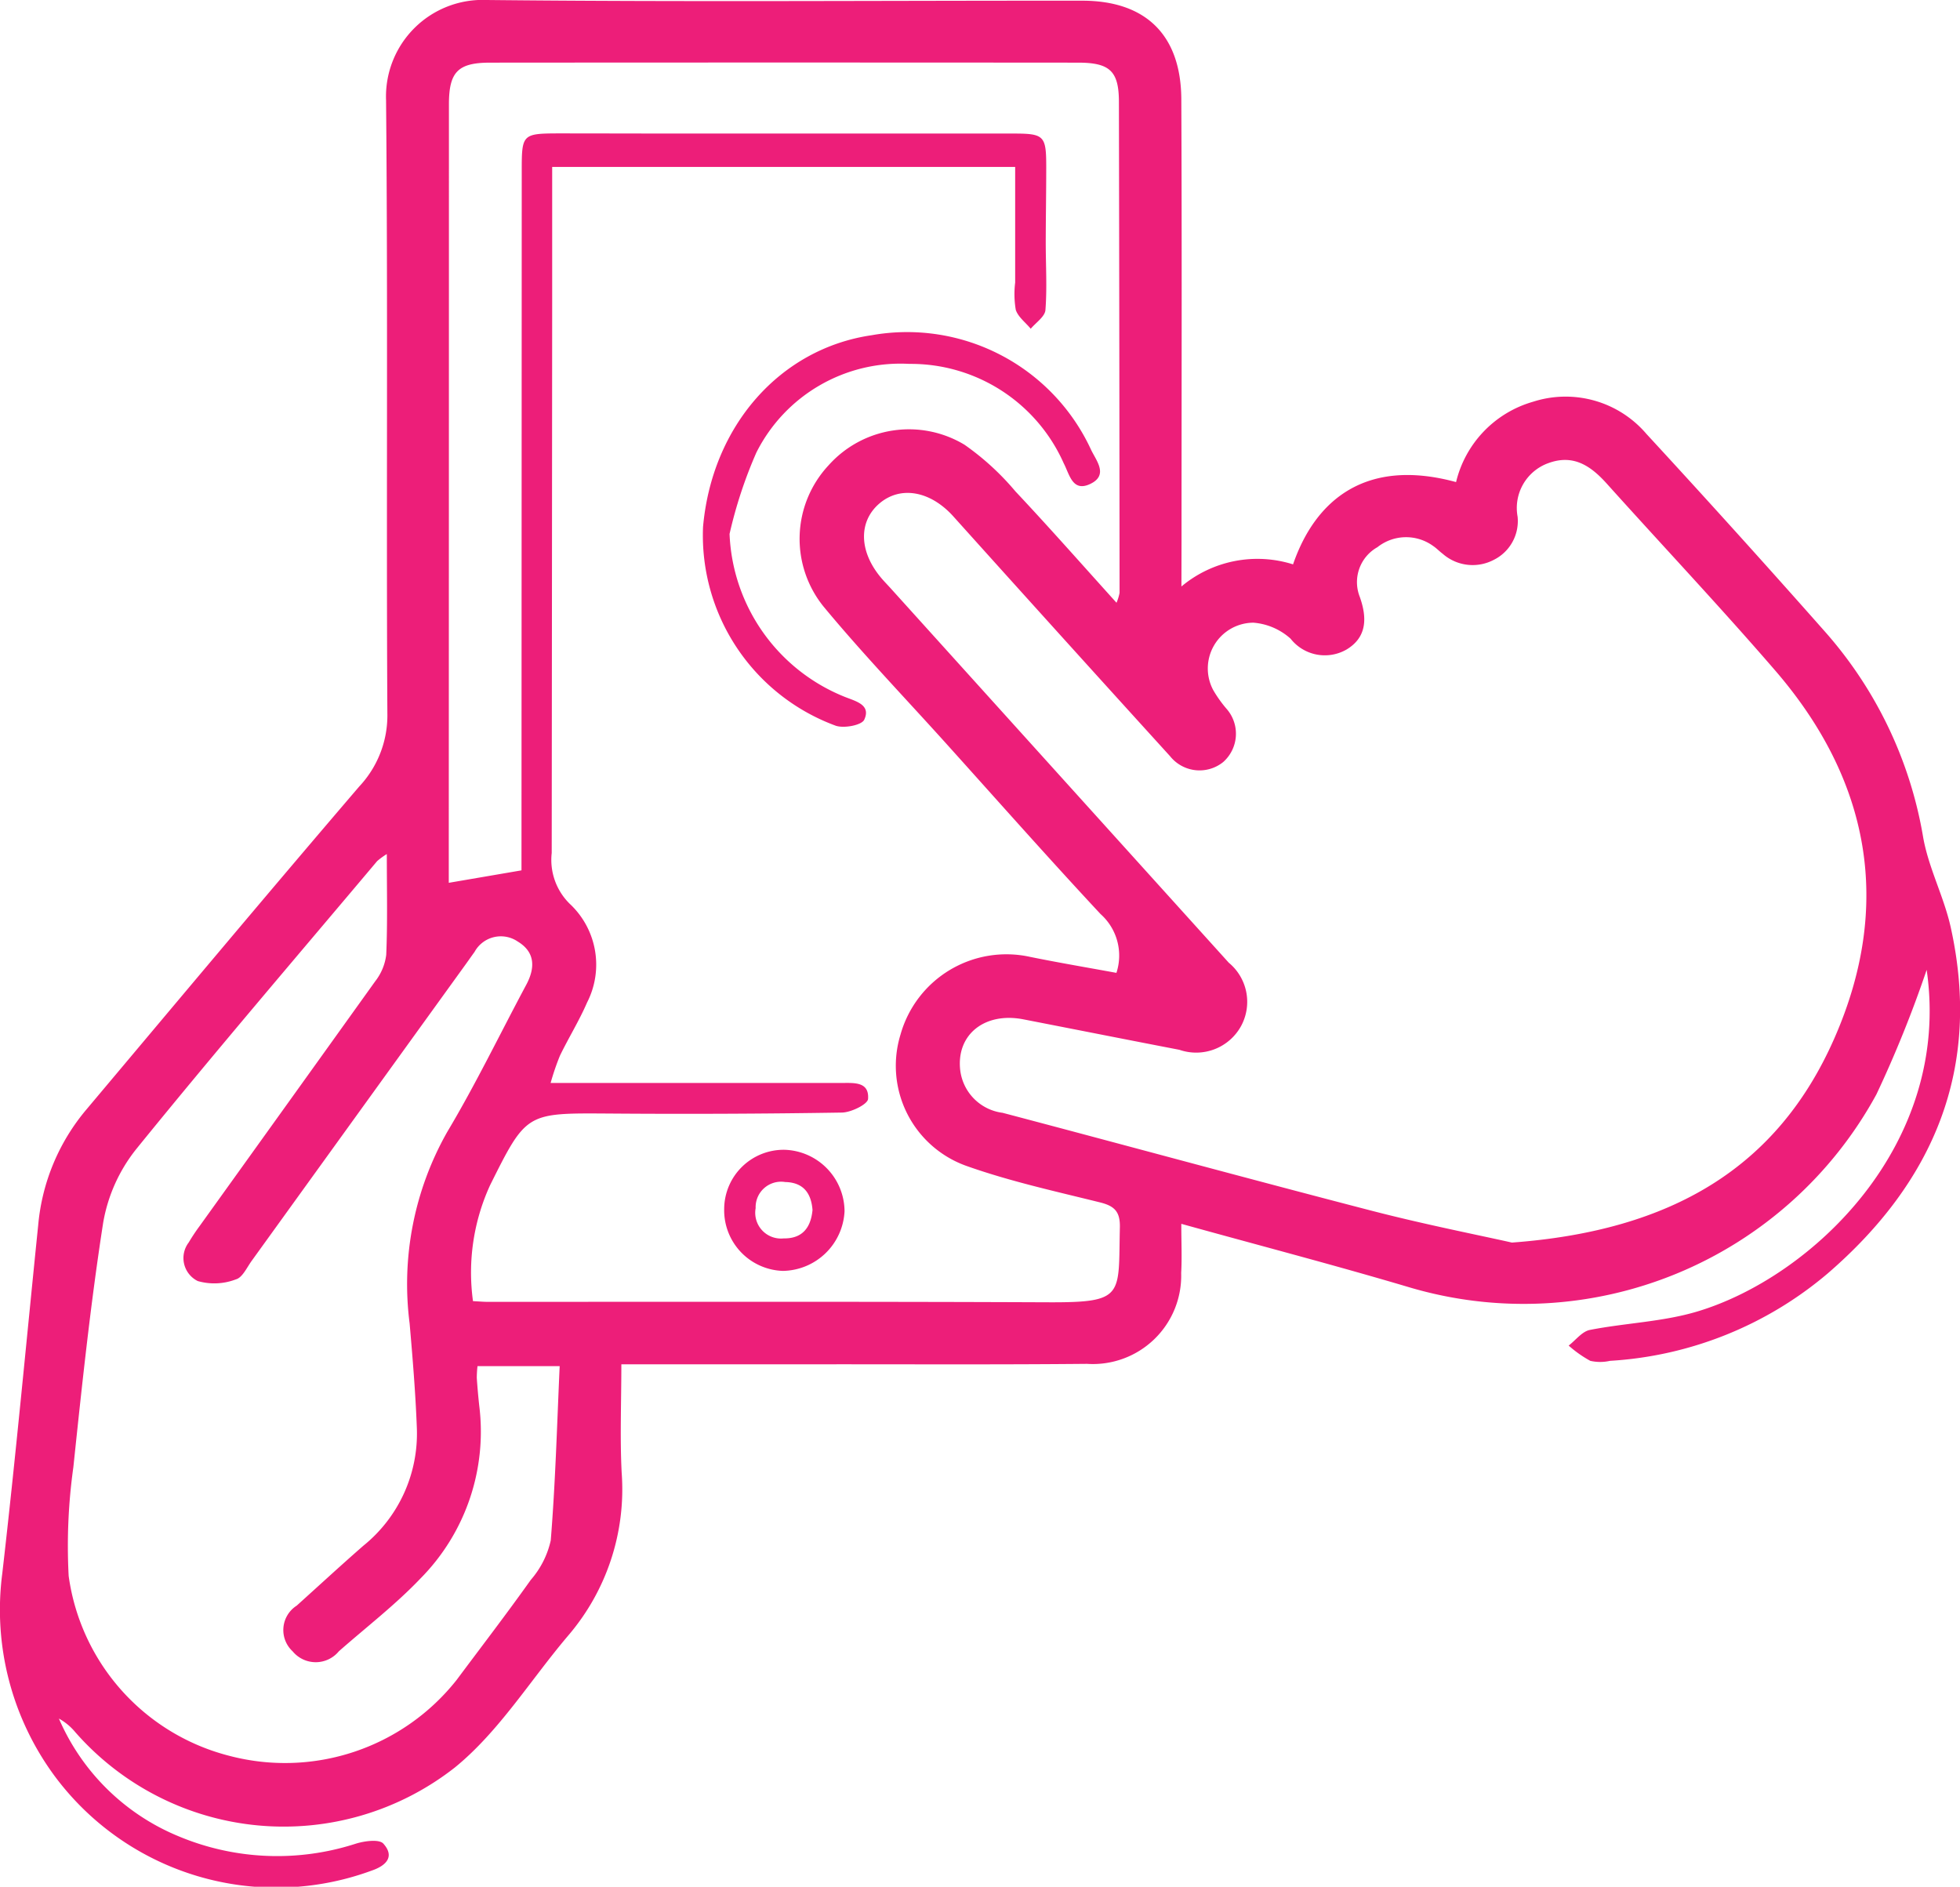 <svg xmlns="http://www.w3.org/2000/svg" width="93.323" height="89.839" viewBox="0 0 93.323 89.839">
  <g id="Group_609" data-name="Group 609" transform="translate(410.672 -103.674)">
    <path id="Path_2321" data-name="Path 2321" d="M-354.42,131.6a5.634,5.634,0,0,1,5.315-1.053c1.048-3.043,3.442-5.095,7.762-3.918a5.256,5.256,0,0,1,3.666-3.826,5.058,5.058,0,0,1,5.4,1.535q4.3,4.662,8.5,9.414a19.7,19.7,0,0,1,4.677,9.809c.261,1.458.992,2.826,1.312,4.279,1.475,6.693-.791,12.093-5.862,16.472a17.639,17.639,0,0,1-10.363,4.16,2.138,2.138,0,0,1-.939,0,5.551,5.551,0,0,1-1.03-.727c.335-.257.639-.672,1.01-.745,1.7-.333,3.466-.385,5.109-.876,5.428-1.622,12.134-7.926,10.927-16.27a56.083,56.083,0,0,1-2.393,5.93,19.134,19.134,0,0,1-22.262,9.18c-3.512-1.043-7.06-1.969-10.835-3.016,0,.885.036,1.613-.006,2.338a4.207,4.207,0,0,1-4.484,4.329c-4.19.04-8.381.018-12.571.021-3.155,0-6.31,0-9.6,0,0,1.791-.071,3.481.015,5.162a10.706,10.706,0,0,1-2.565,7.778c-1.78,2.1-3.274,4.544-5.37,6.253a13.2,13.2,0,0,1-18.075-1.67,2.742,2.742,0,0,0-.786-.654,10.609,10.609,0,0,0,5.686,5.6,12.155,12.155,0,0,0,8.462.354c.412-.126,1.1-.219,1.3,0,.55.612.148,1.043-.54,1.28a13.142,13.142,0,0,1-15.133-4.528,13.34,13.34,0,0,1-2.47-9.619c.636-5.524,1.146-11.062,1.711-16.595a9.894,9.894,0,0,1,2.289-5.487c4.323-5.14,8.632-10.293,13-15.391a4.944,4.944,0,0,0,1.335-3.489c-.055-9.726.029-19.452-.062-29.177a4.6,4.6,0,0,1,4.8-4.779c9.448.1,18.9.026,28.346.033,3.027,0,4.7,1.634,4.719,4.681.031,7,.01,13.993.01,20.989Zm-3.091.776a2.324,2.324,0,0,0,.146-.472q-.008-11.683-.031-23.367c0-1.478-.43-1.879-1.946-1.88q-14-.011-27.994,0c-1.545,0-1.96.451-1.961,1.992q0,17.555-.007,35.11c0,.659,0,1.319,0,1.951l3.462-.593v-.588q.006-16.369.012-32.738c0-1.734.028-1.763,1.809-1.765,1.937,0,3.875.007,5.812.007q7.888,0,15.775,0c1.5,0,1.58.1,1.577,1.646,0,1.186-.022,2.372-.023,3.558,0,1.067.067,2.139-.015,3.2-.024.313-.456.6-.7.891-.247-.3-.6-.559-.712-.9a4.5,4.5,0,0,1-.029-1.3v-5.506h-22.045c0,2.2,0,4.329,0,6.455q-.009,13.107-.022,26.215a2.928,2.928,0,0,0,.858,2.417,3.959,3.959,0,0,1,.826,4.7c-.375.868-.879,1.679-1.292,2.532a12.006,12.006,0,0,0-.444,1.3h13.83c.6,0,1.345-.079,1.285.76-.018.255-.806.642-1.246.649q-5.574.089-11.149.046c-3.874-.023-3.877-.048-5.6,3.408a9.978,9.978,0,0,0-.816,5.525c.3.015.5.034.69.034,8.9,0,17.792-.016,26.687.021,3.678.015,3.346-.309,3.423-3.56.018-.747-.245-1.022-.938-1.195-2.142-.532-4.312-1.007-6.385-1.745a5.062,5.062,0,0,1-3.12-6.253,5.238,5.238,0,0,1,6.179-3.692c1.368.278,2.745.51,4.1.759a2.645,2.645,0,0,0-.755-2.8c-2.506-2.688-4.94-5.443-7.4-8.173-1.931-2.142-3.931-4.228-5.771-6.446a5.132,5.132,0,0,1,.217-6.745,5.129,5.129,0,0,1,6.478-.982,12.6,12.6,0,0,1,2.422,2.219C-360.717,128.781-359.164,130.544-357.511,132.374Zm18.818,30.465c7.634-.562,12.658-3.586,15.357-9.716,2.79-6.338,1.711-12.286-2.814-17.526-2.606-3.018-5.344-5.921-8.01-8.888-.762-.849-1.591-1.425-2.791-.984a2.27,2.27,0,0,0-1.462,2.551,2.061,2.061,0,0,1-1.131,2.052,2.159,2.159,0,0,1-2.433-.285c-.158-.117-.295-.266-.458-.374a2.194,2.194,0,0,0-2.653.058,1.908,1.908,0,0,0-.84,2.365c.352.991.349,1.92-.631,2.508a2.073,2.073,0,0,1-2.663-.516,3,3,0,0,0-1.768-.762,2.18,2.18,0,0,0-1.909,3.221,6.013,6.013,0,0,0,.613.863,1.8,1.8,0,0,1-.147,2.553,1.794,1.794,0,0,1-2.527-.279q-5.18-5.7-10.328-11.428c-1.1-1.217-2.528-1.461-3.526-.594s-.96,2.3.127,3.565c.129.15.267.291.4.437q8.059,8.927,16.121,17.852a2.417,2.417,0,0,1,.595,3,2.438,2.438,0,0,1-2.943,1.148c-2.478-.477-4.953-.969-7.431-1.451-1.845-.359-3.207.729-3.006,2.431a2.328,2.328,0,0,0,2.019,2.02c5.87,1.549,11.727,3.148,17.6,4.67C-342.828,161.979-340.286,162.48-338.694,162.838Zm-53.561-18.5a3.432,3.432,0,0,0-.46.335c-3.842,4.564-7.727,9.094-11.483,13.728a7.708,7.708,0,0,0-1.564,3.5c-.6,3.857-1.01,7.746-1.418,11.63a27.051,27.051,0,0,0-.224,5.176,10.291,10.291,0,0,0,7.665,8.573,10.415,10.415,0,0,0,10.813-3.624c1.18-1.583,2.383-3.15,3.527-4.759a4.266,4.266,0,0,0,.949-1.877c.224-2.766.3-5.544.425-8.3h-3.912a4.986,4.986,0,0,0-.034.564q.044.65.114,1.3a9.941,9.941,0,0,1-2.794,8.246c-1.194,1.254-2.585,2.321-3.889,3.47a1.426,1.426,0,0,1-2.2,0,1.379,1.379,0,0,1,.194-2.175c1.057-.952,2.1-1.915,3.174-2.853a6.864,6.864,0,0,0,2.546-5.618c-.062-1.656-.2-3.311-.343-4.963a14.691,14.691,0,0,1,1.794-9.128c1.355-2.27,2.507-4.661,3.756-6.995.43-.8.437-1.554-.395-2.06a1.428,1.428,0,0,0-2.065.491c-.14.191-.275.387-.414.579q-5.1,7.065-10.195,14.127c-.231.319-.442.8-.752.884a2.863,2.863,0,0,1-1.816.081,1.221,1.221,0,0,1-.431-1.838,9.267,9.267,0,0,1,.525-.79q4.181-5.821,8.355-11.647a2.549,2.549,0,0,0,.524-1.261C-392.216,147.605-392.254,146.07-392.254,144.339Z" transform="translate(0 0)" fill="#ed1e79"/>
    <path id="Path_2322" data-name="Path 2322" d="M-268.437,180.03a8.738,8.738,0,0,0,5.532,7.776c.535.207,1.2.381.881,1.07-.123.262-.951.418-1.35.289A9.658,9.658,0,0,1-269.7,179.7c.426-4.812,3.663-8.493,8.029-9.132a9.646,9.646,0,0,1,10.441,5.441c.24.518.847,1.207-.014,1.631s-1-.431-1.281-.972a7.965,7.965,0,0,0-7.353-4.735,7.677,7.677,0,0,0-7.282,4.221A21.407,21.407,0,0,0-268.437,180.03Z" transform="translate(-107.498 -50.932)" fill="#ed1e79"/>
    <path id="Path_2323" data-name="Path 2323" d="M-262.441,334.412a2.947,2.947,0,0,1,2.832,2.926,2.988,2.988,0,0,1-2.931,2.84,2.888,2.888,0,0,1-2.8-2.942A2.832,2.832,0,0,1-262.441,334.412Zm1.307,2.866c-.059-.772-.412-1.313-1.3-1.331a1.212,1.212,0,0,0-1.408,1.243,1.227,1.227,0,0,0,1.333,1.441C-261.646,338.644-261.217,338.154-261.134,337.278Z" transform="translate(-110.851 -175.989)" fill="#ed1e79"/>
  </g>
</svg>
